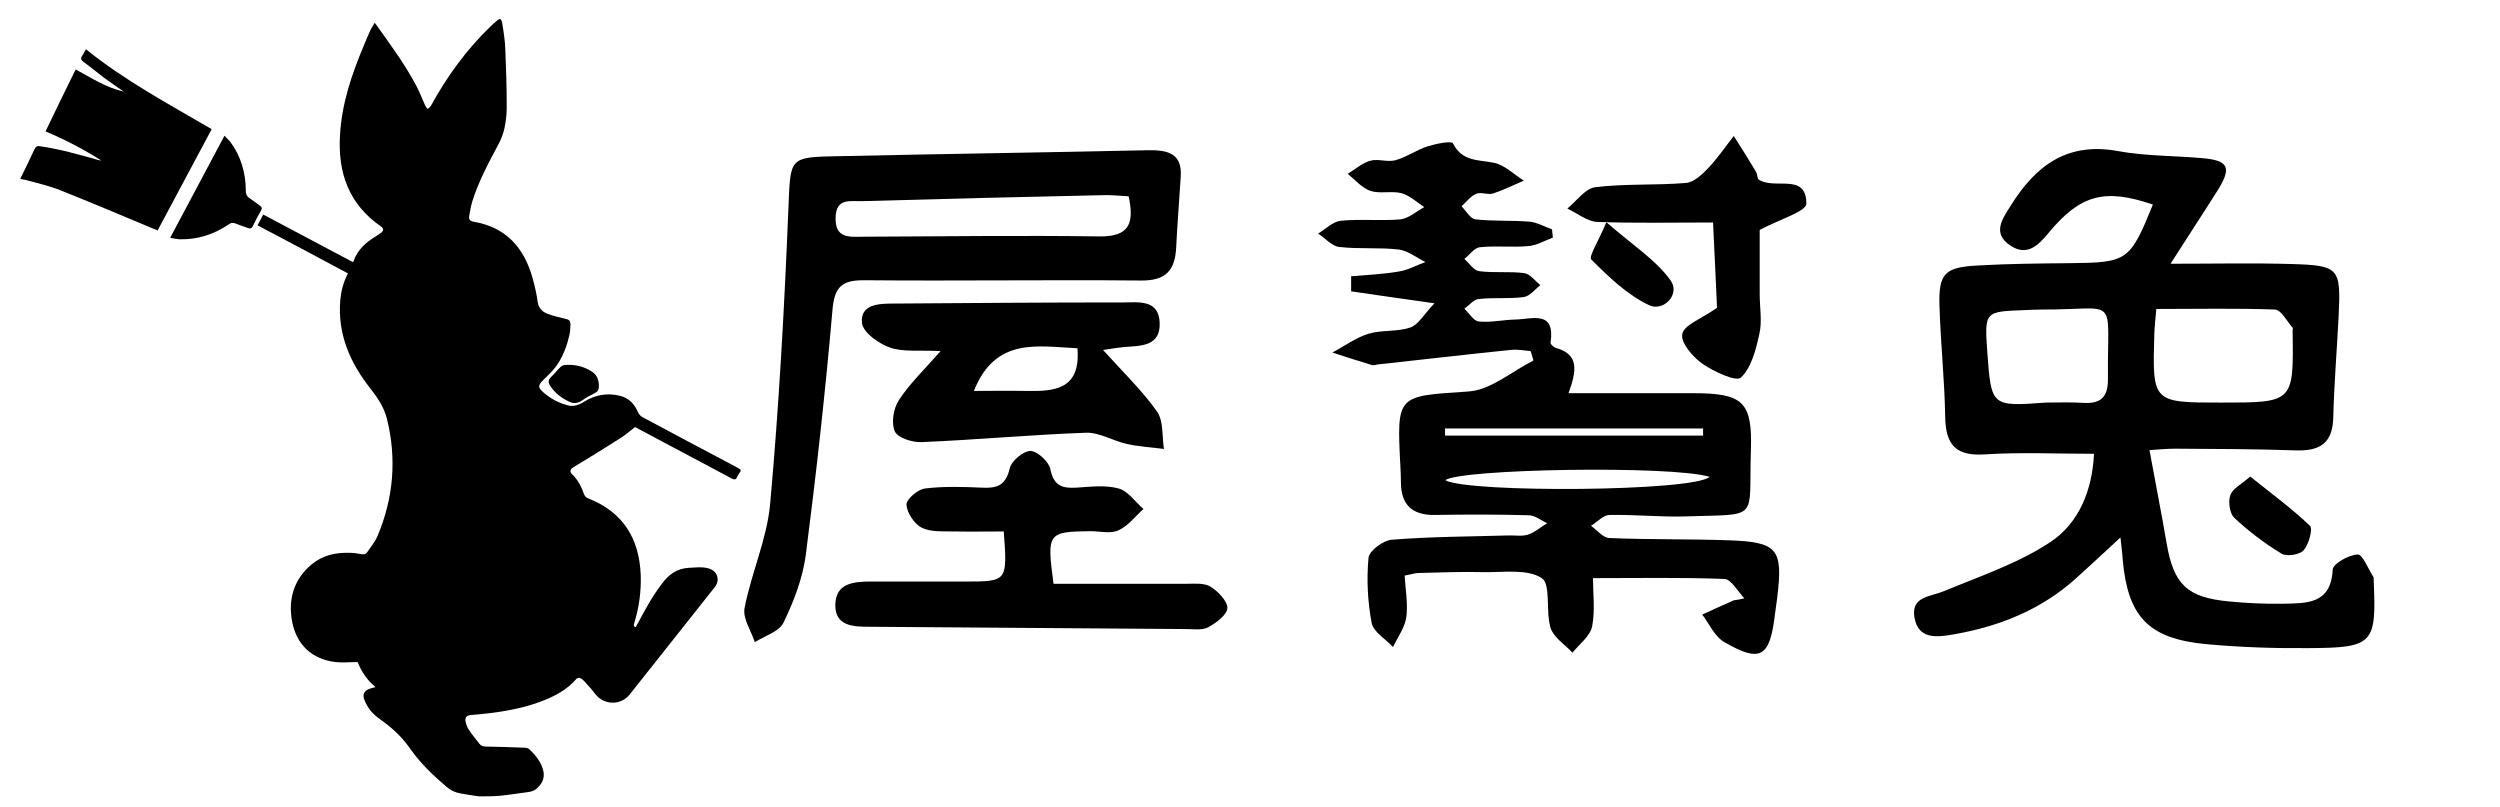 <?xml version="1.0" encoding="utf-8"?>
<!-- Generator: Adobe Illustrator 21.0.0, SVG Export Plug-In . SVG Version: 6.00 Build 0)  -->
<svg version="1.1" id="圖層_1" xmlns="http://www.w3.org/2000/svg" xmlns:xlink="http://www.w3.org/1999/xlink" x="0px" y="0px"
	 viewBox="0 0 878.7 283.5" style="enable-background:new 0 0 878.7 283.5;" xml:space="preserve">
<style type="text/css">
	.st0{fill:none;}
</style>
<g>
	<g>
		<path class="st0" d="M245.5,277.9c0-88.7,0-177.3,0-266c208.7,0,417.3,0,626,0c0,88.7,0,177.3,0,266
			C662.9,277.9,454.2,277.9,245.5,277.9z M745.3,188.9c0.5,4,0.7,5.9,0.9,7.9c1.8,19.9,9.1,27.7,29.3,29.6
			c11.9,1.1,23.9,1.5,35.8,1.4c23-0.1,24-1.4,23.1-24c0-0.3,0.1-0.7-0.1-1c-1.8-2.8-3.8-7.9-5.5-7.9c-3.1,0.1-8.7,3.2-8.8,5.3
			c-0.6,12.3-9.3,11.8-17.5,12c-6.3,0.1-12.6-0.2-18.9-0.8c-14.9-1.4-19.5-5.9-22-20.6c-1.8-10.5-3.9-21-6-32.6
			c2.2-0.1,5.7-0.5,9.2-0.5c14,0.1,28,0.1,42,0.6c8.5,0.3,13.2-2.3,13.4-11.6c0.2-12,1.3-23.9,1.9-35.9c0.8-16.6,0.1-17.5-16.5-18
			c-13.4-0.4-26.9-0.1-42.6-0.1c6.6-10.2,11.7-17.8,16.5-25.7c5-8.1,3.9-10.6-5.2-11.4c-9.9-0.9-20.1-0.7-29.8-2.5
			c-18-3.3-29.1,5.3-37.8,19.4c-2.8,4.6-6.4,9.6,0,13.8c5.9,3.9,9.8-0.1,13.4-4.4c11.2-13.5,19.7-15.7,36.7-9.9
			c-8.1,19.8-8.9,20.3-29.3,20.6c-10.7,0.1-21.3,0.2-32,0.8c-12,0.6-14.1,2.8-13.7,14.5c0.4,13,1.8,25.9,2,38.9
			c0.2,9.7,3.8,13.6,14,13c12.4-0.8,25-0.2,38.3-0.2c-0.6,12.6-5.3,24.3-15.3,31c-11.4,7.5-24.8,12.1-37.5,17.3
			c-4.9,2-11.7,1.8-10.3,9.3c1.3,7.7,7.8,6.9,13.6,5.9c16.4-2.8,31.3-8.8,43.8-20.2C734.8,198.6,739.4,194.4,745.3,188.9z
			 M613.1,210.3c-1.2,0.2-2.3,0.5-3.5,0.7c-3.7,1.7-7.4,3.4-11.1,5c2.6,3.3,4.5,7.8,7.8,9.7c12.8,7.3,16,5.3,17.8-10.1
			c0.2-2,0.6-4,0.8-5.9c2-16.8,0.1-19.2-17.1-19.8c-14-0.5-28-0.3-42-0.8c-2.2-0.1-4.3-2.8-6.4-4.3c2.2-1.3,4.3-3.8,6.5-3.8
			c9-0.2,18,0.8,27,0.5c26-0.9,21.8,1.8,22.7-23c0.6-17.4-2.8-20.3-20.3-20.3c-14.2,0-28.5,0-43.8,0c2.8-7.7,3.9-13.6-4.4-15.9
			c-0.8-0.2-2-1.4-1.9-1.9c1.7-11.5-6.5-8.2-12.3-8.1c-4.3,0.1-8.7,1.1-12.9,0.7c-1.8-0.2-3.4-2.9-5.1-4.5c1.7-1.2,3.2-3.3,5-3.4
			c5.3-0.6,10.7,0,15.9-0.7c2.1-0.3,3.8-2.8,5.8-4.2c-1.9-1.5-3.6-4-5.6-4.2c-5.3-0.7-10.7,0-15.9-0.7c-1.9-0.2-3.5-2.8-5.2-4.3
			c1.8-1.4,3.5-3.9,5.4-4.1c5.6-0.6,11.3,0.1,17-0.4c3-0.3,5.8-2,8.7-3c-0.1-1-0.2-1.9-0.3-2.9c-2.7-1-5.3-2.5-8-2.7
			c-6.3-0.5-12.7-0.1-18.9-0.8c-1.8-0.2-3.3-3-4.9-4.6c1.7-1.5,3.2-3.5,5.2-4.4c1.7-0.7,4.1,0.5,5.9-0.1c3.7-1.2,7.2-3,10.8-4.5
			c-3.5-2.2-6.8-5.6-10.6-6.3c-5.5-1.1-11.1-0.4-14.3-6.8c-0.5-0.9-6,0.1-8.8,1c-3.9,1.3-7.5,3.8-11.4,4.9c-2.8,0.8-6.1-0.6-8.9,0.2
			c-2.9,0.8-5.3,3-7.9,4.6c2.6,2.1,5,5,8,6c3.3,1.1,7.4-0.1,10.9,0.8c2.9,0.8,5.3,3.2,8,4.9c-2.8,1.5-5.5,4-8.4,4.3
			c-6.9,0.7-14-0.1-21,0.5c-2.8,0.3-5.3,2.9-7.9,4.5c2.5,1.7,4.8,4.4,7.4,4.7c6.9,0.8,14,0.1,20.9,0.9c3.2,0.4,6.2,2.8,9.4,4.4
			c-3.1,1.1-6,2.8-9.2,3.3c-5.6,0.9-11.3,1.1-16.9,1.7c0,1.8,0,3.5,0,5.3c8.7,1.2,17.4,2.5,29.3,4.2c-3.6,3.8-5.6,7.5-8.5,8.5
			c-4.6,1.6-10,0.8-14.7,2.2c-4.5,1.4-8.5,4.3-12.7,6.6c4.6,1.5,9.3,3,13.9,4.4c0.6,0.2,1.3-0.2,2-0.2c15.6-1.7,31.1-3.5,46.7-5.1
			c2.3-0.2,4.7,0.3,7.1,0.4c0.3,1.1,0.7,2.2,1,3.3c-7.6,3.8-15.1,10.3-22.9,10.9c-25.2,1.7-25.2,0.9-23.9,26.1c0.1,2,0.2,4,0.2,6
			c0.1,7.8,4,11.5,11.9,11.3c11-0.2,22-0.2,33,0.1c2.2,0.1,4.3,1.9,6.5,2.8c-2.2,1.4-4.3,3.2-6.7,4c-2.1,0.7-4.6,0.2-7,0.3
			c-13.6,0.4-27.3,0.4-40.9,1.5c-3,0.2-8,3.9-8.2,6.4c-0.8,7.5-0.4,15.4,1.1,22.8c0.6,3.2,4.9,5.7,7.5,8.5c1.6-3.5,4.2-6.9,4.7-10.5
			c0.7-4.7-0.3-9.6-0.6-14.6c2.4-0.5,3.7-0.9,4.9-0.9c7.7-0.2,15.3-0.5,23-0.3c6.9,0.2,15.3-1.2,20.3,2.1c3.4,2.2,1.3,11.8,3.1,17.5
			c1.1,3.4,5.1,5.8,7.7,8.7c2.4-3,6.2-5.8,6.9-9.2c1.2-5.6,0.3-11.6,0.3-17c16.3,0,31.2-0.3,46.2,0.3
			C608.6,203.6,610.8,208,613.1,210.3z M415,62.1c0.7-8.4-4.8-9.4-11.5-9.3c-36.3,0.7-72.7,1.3-109,2.1
			c-17.6,0.4-16.7,0.6-17.5,18.5c-1.4,34.6-3.3,69.1-6.4,103.6c-1.1,12.4-6.6,24.4-9,36.7c-0.7,3.6,2.3,7.9,3.6,12
			c3.5-2.2,8.6-3.7,10.1-6.9c3.6-7.4,6.7-15.5,7.8-23.6c3.7-28.7,6.9-57.4,9.4-86.3c0.7-8.2,3.3-10.5,11.4-10.4
			c32.3,0.3,64.7-0.2,97,0.1c8.7,0.1,12.1-3.5,12.4-11.6C413.8,78.7,414.4,70.4,415,62.1z M370.3,205.2
			c-2.5-17.9-2.1-18.3,12.9-18.4c3.3,0,7.1,0.9,9.9-0.3c3.4-1.5,5.9-4.9,8.8-7.5c-2.9-2.5-5.4-6.3-8.7-7.2
			c-4.7-1.3-9.9-0.6-14.9-0.3c-4.9,0.3-7.9-0.7-9.1-6.4c-0.5-2.7-4.5-6.4-7-6.5s-6.8,3.5-7.3,6.1c-1.4,6.1-4.5,7.1-9.9,6.8
			c-6.6-0.4-13.4-0.6-19.9,0.3c-2.5,0.3-6.6,3.9-6.5,5.7c0.2,2.9,2.8,6.8,5.4,8.1c3.4,1.6,7.8,1.2,11.7,1.3c5.8,0.2,11.6,0,17.1,0
			c1.3,17.6,1.3,17.6-13.7,17.6c-11,0-22,0-32.9,0c-6,0-12.4,0.5-12.6,8c-0.2,7.8,6.3,7.9,12.3,7.9c36.9,0.2,73.9,0.5,110.8,0.8
			c2.7,0,5.7,0.6,7.9-0.6c2.8-1.5,6.7-4.4,6.8-6.8c0.1-2.6-3.3-6-6.1-7.6c-2.3-1.4-5.8-0.9-8.8-0.9
			C401.3,205.2,386,205.2,370.3,205.2z M387.7,123c3.4-0.5,5.2-0.8,7.1-1c6-0.5,13.2,0,12.8-8.7c-0.4-8.2-7.6-7-13-7
			c-27,0-53.9,0.2-80.9,0.4c-5.2,0-11.5,0.5-10.7,7c0.4,3.3,5.9,7.1,9.9,8.5c4.7,1.6,10.2,0.9,17.7,1.2c-5.9,6.9-11,11.7-14.7,17.3
			c-1.9,2.9-2.7,8-1.4,10.9c1,2.3,6.1,4,9.3,3.8c19.3-0.9,38.5-2.7,57.8-3.3c4.7-0.2,9.5,2.8,14.3,3.9c4.3,0.9,8.8,1.2,13.2,1.8
			c-0.7-4.4-0.1-9.8-2.4-13.1C401.5,137.3,394.8,130.9,387.7,123z M603.5,108.2c-5.8,4.1-11.6,6.1-12.4,9.4c-0.7,2.9,3.6,8,7,10.4
			c4,2.8,12,6.5,13.6,4.9c3.7-3.6,5.3-9.9,6.5-15.4c1-4.4,0.1-9.3,0.1-13.9c0-8.5,0-17,0-22.6c7-3.8,16.4-6.5,16.4-9.2
			c0-11.3-11.7-4.5-17-8.7c-0.2-0.9-0.3-1.9-0.8-2.7c-2.5-4.2-5.1-8.3-7.7-12.4c-3,3.8-5.7,7.8-9,11.3c-2.1,2.2-5,5-7.8,5.2
			c-10.6,0.9-21.4,0.2-31.9,1.5c-3.5,0.4-6.5,4.9-9.8,7.5c3.5,1.7,6.9,4.6,10.4,4.7c13.2,0.6,26.5,0.2,40.8,0.2
			C602.6,89.3,603.1,100.1,603.5,108.2z M790.9,167.5c-3.2,2.8-6.3,4.3-7.1,6.7c-0.8,2.3-0.2,6.4,1.4,7.9c5.1,4.7,10.7,9,16.6,12.6
			c1.8,1.1,6.4,0.4,7.8-1.2c1.8-2.1,3.3-7.5,2.2-8.6C805.5,178.7,798.4,173.5,790.9,167.5z M564.6,78.1c-2.7,6.4-6.3,12.1-5.3,13.1
			c6.1,6.1,12.7,12.5,20.4,16.1c4.9,2.3,11-3.8,7.5-8.7C582.2,91.5,574.1,86.4,564.6,78.1z"/>
		<path d="M745.3,188.9c-5.9,5.5-10.5,9.7-15.1,13.9c-12.4,11.4-27.4,17.4-43.7,20.2c-5.8,1-12.2,1.8-13.6-5.9
			c-1.3-7.5,5.5-7.3,10.3-9.3c12.8-5.3,26.2-9.8,37.5-17.3c10.1-6.7,14.7-18.3,15.3-31c-13.3,0-25.8-0.6-38.3,0.2
			c-10.1,0.7-13.8-3.2-14-13c-0.2-13-1.6-25.9-2-38.9c-0.4-11.7,1.7-13.9,13.7-14.5c10.6-0.6,21.3-0.7,32-0.8
			c20.4-0.2,21.2-0.7,29.3-20.6c-17-5.8-25.5-3.5-36.7,10c-3.6,4.4-7.6,8.3-13.4,4.4c-6.4-4.2-2.9-9.3,0-13.8
			c8.7-14.1,19.8-22.7,37.8-19.4c9.8,1.8,19.9,1.6,29.8,2.5c9.1,0.8,10.3,3.3,5.2,11.4c-4.9,7.8-10,15.5-16.5,25.7
			c15.7,0,29.1-0.3,42.6,0.1c16.6,0.5,17.3,1.4,16.5,18c-0.6,12-1.6,23.9-1.9,35.9c-0.2,9.3-4.9,11.9-13.4,11.6
			c-14-0.5-28-0.5-42-0.6c-3.5,0-7,0.4-9.2,0.5c2.1,11.6,4.2,22,6,32.6c2.5,14.7,7.2,19.2,22,20.6c6.3,0.6,12.6,0.9,18.9,0.8
			c8.2-0.2,16.9,0.3,17.5-12c0.1-2.1,5.7-5.2,8.8-5.3c1.7-0.1,3.7,5.1,5.5,7.9c0.2,0.2,0,0.7,0.1,1c1,22.6,0,23.9-23.1,24
			c-12,0.1-24-0.3-35.8-1.4c-20.2-1.9-27.5-9.6-29.3-29.6C746,194.9,745.7,192.9,745.3,188.9z M757.9,108.6
			c-0.3,3.5-0.6,6.1-0.7,8.7c-0.7,24.2-0.7,24.2,23.5,24.2c25.5,0,25.5,0,25.1-25.3c0-0.3,0.2-0.8,0-1c-2-2.3-4-6.3-6.2-6.4
			C786.2,108.3,772.6,108.6,757.9,108.6z M719.1,141.5c4.3,0,8.7-0.2,13,0.1c6.3,0.4,8.9-2,8.8-8.6c-0.3-29.9,4.3-24.1-23.3-24.2
			c-2,0-4,0.1-6,0.2c-14.1,0.5-14.1,0.5-13.1,14.8C699.9,142.9,699.9,142.9,719.1,141.5z"/>
		<path d="M613.1,210.3c-2.3-2.4-4.6-6.7-7-6.8c-14.9-0.6-29.9-0.3-46.2-0.3c0,5.3,0.8,11.4-0.3,17c-0.7,3.4-4.5,6.2-6.9,9.2
			c-2.7-2.9-6.6-5.3-7.7-8.7c-1.8-5.8,0.2-15.3-3.1-17.5c-5-3.3-13.4-2-20.3-2.1c-7.7-0.2-15.3,0.1-23,0.3c-1.3,0-2.6,0.5-4.9,0.9
			c0.3,4.9,1.2,9.9,0.6,14.6c-0.5,3.6-3,7-4.7,10.5c-2.6-2.8-6.9-5.3-7.5-8.5c-1.4-7.4-1.8-15.3-1.1-22.8c0.2-2.5,5.2-6.2,8.2-6.4
			c13.6-1.1,27.2-1.1,40.9-1.5c2.3-0.1,4.8,0.4,7-0.3c2.4-0.8,4.5-2.7,6.7-4c-2.2-1-4.3-2.8-6.5-2.8c-11-0.3-22-0.3-33-0.1
			c-7.9,0.1-11.8-3.5-11.9-11.3c0-2-0.1-4-0.2-6c-1.3-25.2-1.2-24.4,23.9-26.1c7.9-0.5,15.3-7.1,22.9-10.9c-0.3-1.1-0.7-2.2-1-3.3
			c-2.4-0.2-4.8-0.7-7.1-0.4c-15.6,1.6-31.1,3.4-46.7,5.1c-0.7,0.1-1.4,0.4-2,0.2c-4.7-1.4-9.3-2.9-13.9-4.4
			c4.2-2.2,8.2-5.2,12.7-6.6c4.7-1.4,10.1-0.6,14.7-2.2c2.9-1,4.8-4.7,8.5-8.5c-11.9-1.7-20.6-2.9-29.3-4.2c0-1.8,0-3.5,0-5.3
			c5.6-0.5,11.3-0.7,16.9-1.7c3.2-0.5,6.1-2.2,9.2-3.3c-3.1-1.5-6.1-4-9.4-4.4c-6.9-0.8-14-0.1-20.9-0.9c-2.6-0.3-4.9-3.1-7.4-4.7
			c2.6-1.6,5.2-4.2,7.9-4.5c6.9-0.7,14,0.1,21-0.5c2.9-0.3,5.6-2.8,8.4-4.3c-2.6-1.7-5.1-4.1-8-4.9c-3.5-0.9-7.5,0.3-10.9-0.8
			c-3-1-5.4-3.9-8-6c2.6-1.6,5.1-3.8,7.9-4.6s6.1,0.6,8.9-0.2c4-1.1,7.5-3.7,11.4-4.9c2.9-0.9,8.4-2,8.8-1c3.2,6.4,8.8,5.7,14.3,6.8
			c3.8,0.7,7.1,4.1,10.6,6.3c-3.6,1.5-7.1,3.3-10.8,4.5c-1.8,0.6-4.2-0.6-5.9,0.1c-2,0.8-3.5,2.9-5.2,4.4c1.6,1.6,3.1,4.4,4.9,4.6
			c6.3,0.7,12.7,0.3,18.9,0.8c2.7,0.2,5.4,1.8,8,2.7c0.1,1,0.2,1.9,0.3,2.9c-2.9,1.1-5.8,2.8-8.7,3c-5.6,0.5-11.4-0.2-17,0.4
			c-1.9,0.2-3.6,2.7-5.4,4.1c1.7,1.5,3.3,4.1,5.2,4.3c5.3,0.7,10.7,0,15.9,0.7c2,0.3,3.8,2.8,5.6,4.2c-1.9,1.5-3.7,3.9-5.8,4.2
			c-5.2,0.7-10.7,0.1-15.9,0.7c-1.8,0.2-3.3,2.2-5,3.4c1.7,1.6,3.2,4.3,5.1,4.5c4.2,0.4,8.6-0.6,12.9-0.7c5.8-0.1,14-3.4,12.3,8.1
			c-0.1,0.6,1.1,1.7,1.9,1.9c8.3,2.3,7.2,8.2,4.4,15.9c15.4,0,29.6,0,43.8,0c17.5,0,20.9,2.9,20.3,20.3c-0.8,24.8,3.3,22.1-22.7,23
			c-9,0.3-18-0.7-27-0.5c-2.2,0-4.3,2.5-6.5,3.8c2.1,1.5,4.2,4.2,6.4,4.3c14,0.6,28,0.3,42,0.8c17.2,0.6,19.1,3,17.1,19.8
			c-0.2,2-0.6,4-0.8,5.9c-1.8,15.4-5,17.5-17.8,10.1c-3.4-1.9-5.3-6.4-7.8-9.7c3.7-1.7,7.4-3.4,11.1-5
			C610.8,210.8,612,210.6,613.1,210.3z M600.9,167.6c-13.5-4.1-88.1-2.8-92.9,1.2C516.3,173.3,595.2,172.8,600.9,167.6z
			 M598.6,153.1c0-0.8,0-1.7,0-2.5c-30.2,0-60.5,0-90.7,0c0,0.8,0,1.7,0,2.5C538.1,153.1,568.4,153.1,598.6,153.1z"/>
		<path d="M415,62.1c-0.5,8.3-1.2,16.6-1.6,24.9c-0.4,8.1-3.7,11.7-12.4,11.6c-32.3-0.3-64.7,0.2-97-0.1c-8-0.1-10.7,2.2-11.4,10.4
			c-2.5,28.8-5.7,57.6-9.4,86.3c-1.1,8.1-4.2,16.2-7.8,23.6c-1.5,3.2-6.6,4.7-10.1,6.9c-1.3-4-4.3-8.3-3.6-12
			c2.4-12.4,7.9-24.3,9-36.7c3.1-34.4,5-69,6.4-103.6c0.8-18-0.1-18.2,17.5-18.5c36.3-0.8,72.6-1.3,109-2.1
			C410.2,52.7,415.6,53.8,415,62.1z M396.7,69c-3.3-0.2-6.3-0.5-9.2-0.4c-28.2,0.6-56.4,1.3-84.6,2.1c-4,0.1-9.1-1.2-9.2,5.8
			c-0.2,7.2,4.6,6.8,9.4,6.7c27.9-0.1,55.8-0.5,83.6-0.1C396.7,83.1,398.8,78.8,396.7,69z"/>
		<path d="M370.3,205.2c15.7,0,30.9,0,46.2,0c3,0,6.5-0.4,8.8,0.9c2.7,1.6,6.1,5.1,6.1,7.6c-0.1,2.4-4,5.3-6.8,6.8
			c-2.1,1.1-5.2,0.6-7.9,0.6c-36.9-0.2-73.9-0.6-110.8-0.8c-5.9,0-12.5-0.1-12.3-7.9c0.2-7.5,6.6-8,12.6-8c11,0,22,0,32.9,0
			c15,0,15,0,13.7-17.6c-5.6,0-11.4,0.1-17.1,0c-4-0.1-8.4,0.3-11.7-1.3c-2.6-1.3-5.2-5.2-5.4-8.1c-0.1-1.9,4-5.4,6.5-5.7
			c6.5-0.8,13.3-0.6,19.9-0.3c5.4,0.3,8.5-0.7,9.9-6.8c0.6-2.6,4.8-6.1,7.3-6.1c2.5,0.1,6.5,3.8,7,6.5c1.2,5.8,4.2,6.7,9.1,6.4
			c5-0.3,10.2-1,14.9,0.3c3.3,0.9,5.8,4.7,8.7,7.2c-2.9,2.6-5.4,6-8.8,7.5c-2.8,1.3-6.5,0.3-9.9,0.3
			C368.2,186.9,367.9,187.3,370.3,205.2z"/>
		<path d="M387.7,123c7.1,7.9,13.8,14.3,19,21.7c2.3,3.3,1.7,8.7,2.4,13.1c-4.4-0.6-8.9-0.8-13.2-1.8c-4.8-1.1-9.6-4.1-14.3-3.9
			c-19.3,0.7-38.5,2.5-57.8,3.3c-3.2,0.1-8.3-1.5-9.3-3.8c-1.3-2.9-0.5-8,1.4-10.9c3.7-5.7,8.7-10.5,14.7-17.3
			c-7.4-0.4-13,0.4-17.7-1.2c-4-1.4-9.4-5.2-9.9-8.5c-0.8-6.6,5.5-7,10.7-7c27-0.2,53.9-0.4,80.9-0.4c5.4,0,12.6-1.2,13,7
			c0.4,8.7-6.9,8.2-12.8,8.7C392.9,122.2,391.1,122.5,387.7,123z M342.3,137.4c6.4,0,12.3-0.1,18.1,0c10.1,0.2,19.5-0.3,18.3-15
			C364.9,121.8,349.9,118.3,342.3,137.4z"/>
		<path d="M603.5,108.2c-0.4-8.1-0.8-18.8-1.4-30c-14.3,0-27.6,0.3-40.8-0.2c-3.5-0.2-7-3.1-10.4-4.7c3.2-2.6,6.3-7.1,9.8-7.5
			c10.5-1.3,21.3-0.6,31.9-1.5c2.7-0.2,5.6-2.9,7.8-5.2c3.3-3.5,6-7.5,9-11.3c2.6,4.1,5.2,8.2,7.7,12.4c0.5,0.8,0.6,1.9,0.8,2.7
			c5.4,4.2,17-2.6,17,8.7c0,2.7-9.4,5.5-16.4,9.2c0,5.7,0,14.2,0,22.6c0,4.7,0.9,9.5-0.1,13.9c-1.2,5.5-2.8,11.9-6.5,15.4
			c-1.6,1.6-9.6-2.1-13.6-4.9c-3.4-2.4-7.7-7.5-7-10.4C591.8,114.3,597.7,112.2,603.5,108.2z"/>
		<path d="M790.9,167.5c7.5,6,14.6,11.2,21,17.3c1.1,1.1-0.4,6.5-2.2,8.6c-1.4,1.6-6,2.3-7.8,1.2c-5.9-3.6-11.5-7.8-16.6-12.6
			c-1.6-1.5-2.2-5.6-1.4-7.9C784.6,171.8,787.7,170.3,790.9,167.5z"/>
		<path d="M564.6,78.1c9.5,8.3,17.5,13.3,22.6,20.5c3.5,4.9-2.6,11-7.5,8.7c-7.7-3.6-14.3-10-20.4-16.1
			C558.3,90.2,562,84.5,564.6,78.1z"/>
	</g>
</g>
<g>
	<g>
		<path class="st0" d="M168.3,279.9c-53.7,0-107.4,0-161,0c0-72.3,0-144.6,0-217c0.7,0.1,1.3,0.2,2,0.4c4,1.1,8,2,11.8,3.5
			c10.8,4.3,21.5,8.9,32.2,13.3c0.7,0.3,1.4,0.6,2.2,0.9C61.8,69.1,68,57.3,74.4,45.4c-15.2-8.9-30.6-17.1-44.3-28.2
			c-0.5,0.8-0.8,1.6-1.3,2.3c-0.7,1-0.4,1.6,0.5,2.2c2.4,1.8,4.6,3.7,7,5.4c2.3,1.7,4.7,3.3,7.1,5c-6.2-1.3-11.4-4.7-16.9-7.8
			c-3.5,7.4-7,14.6-10.5,21.9c7,2.9,13.4,6.3,19.7,10.1c-0.4,0-0.8-0.1-1.2-0.2c-6.7-1.9-13.4-3.8-20.3-4.8c-1-0.1-1.6,0.1-2,1.1
			c-1.6,3.5-3.3,6.9-5,10.3c0-18.7,0-37.4,0-56.2c84.5,0,169,0,253.4,0c0,52.8,0,105.6,0,158.4c-0.5-0.3-1.1-0.7-1.6-1
			c-11-5.9-22.1-11.7-33.1-17.6c-0.6-0.3-1.1-0.9-1.3-1.5c-1.3-3-3.4-5.1-6.5-5.9c-4.4-1-8.7-0.3-12.5,2.1c-1.8,1.1-3.6,1.9-5.6,1.3
			c-3.2-0.8-6.1-2.3-8.6-4.5c-2.1-1.8-2.1-2.6-0.1-4.5c1.6-1.6,3.4-3.2,4.7-5.1c2.3-3.3,3.6-7,4.5-10.9c0.2-1.1,0.3-2.3,0.3-3.4
			c0-1.5-0.6-1.8-2-2.1c-2.1-0.5-4.3-1-6.3-1.8c-1.7-0.7-2.8-2-3.2-4c-0.5-2.8-1.1-5.7-1.8-8.4c-3-10.7-9.5-18-20.9-19.9
			c-1.1-0.2-1.5-0.9-1.4-1.9c0.3-1.7,0.5-3.5,1.1-5.2c2.2-7.2,5.8-13.7,9.3-20.3c0.9-1.7,1.6-3.5,2-5.4c0.5-2.4,0.8-4.9,0.8-7.4
			c0-6.8-0.2-13.6-0.5-20.4c-0.1-3.1-0.7-6.1-1.1-9.2c-0.3-1.7-0.8-1.8-2.1-0.6c-0.7,0.6-1.4,1.3-2.1,1.9
			c-8.4,8.1-15.2,17.5-20.8,27.7c-0.3,0.5-0.8,0.8-1.2,1.2c-0.3-0.4-0.7-0.8-0.9-1.3c-1-2.2-1.8-4.5-3-6.7
			c-3.9-7.3-8.8-14-13.6-20.8c-0.3-0.4-0.6-0.8-1.1-1.5c-0.6,1.1-1.1,1.7-1.4,2.4c-0.9,1.9-1.7,3.9-2.5,5.8
			c-4.2,10.1-7.7,20.3-8.3,31.3c-0.8,13.2,3.1,24.3,14.4,32.1c0.9,0.6,1,1.3,0.2,2.1c-0.5,0.5-1.2,0.9-1.9,1.3
			c-3.4,2.2-6.4,4.8-7.9,8.7c0,0.1-0.2,0.2-0.3,0.4c-10.8-5.3-21.3-10.8-31.8-16.4c-0.7,1.3-1.3,2.5-2,3.8
			c5.4,2.9,10.6,5.6,15.9,8.4s10.6,5.6,15.9,8.5c-1.6,3-2.4,6.1-2.7,9.4c-1,11.9,3.5,22.1,10.7,31.2c2.6,3.2,4.8,6.5,5.7,10.5
			c3.5,14.1,2.3,27.8-3.3,41.2c-0.9,2.1-2.5,3.9-3.8,5.9c-0.4,0.6-0.9,0.7-1.7,0.5c-1.5-0.3-3.1-0.5-4.6-0.5
			c-4.8-0.1-9.3,0.9-13.1,4.1c-6.3,5.3-8.3,12.3-6.8,20.2c1.6,8.1,7,13.1,15.2,14.1c2.5,0.3,5.1,0,7.8,0c1.3,3.2,3.2,6.3,6.3,8.8
			c-0.7,0.2-1.3,0.3-1.8,0.5c-2,0.6-2.9,1.9-2.2,3.8c0.6,1.6,1.5,3.1,2.6,4.4c1.3,1.5,3,2.6,4.6,3.8c3.5,2.6,6.6,5.6,9,9.2
			c3.5,5.2,8.1,9.4,12.8,13.4c1.5,1.3,3.1,2.1,5,2.3C164.1,279.3,166.2,279.6,168.3,279.9z M59.8,83.6c1.1,0.2,2.1,0.4,3,0.5
			c6.5,0.3,12.3-1.7,17.6-5.3c0.7-0.5,1.3-0.6,2.1-0.3c1.6,0.6,3.2,1.1,4.7,1.7c0.7,0.3,1.2,0.1,1.5-0.6c1-1.9,2-3.8,3-5.7
			c0.4-0.7,0.2-1.1-0.4-1.6c-1.3-0.9-2.5-1.9-3.9-2.8c-0.9-0.6-1.1-1.3-1.1-2.3c0-6.4-1.7-12.2-5.5-17.4c-0.5-0.7-1.2-1.3-2-2.1
			C72.6,59.7,66.3,71.6,59.8,83.6z M210.5,135.4c0-2.2-0.9-3.8-2.9-5c-2.8-1.7-5.9-2.4-9.2-2.1c-0.5,0-1.2,0.4-1.6,0.8
			c-1,1-1.9,2.3-3,3.2c-1.2,1-1.5,1.9-0.6,3.2c1.7,2.6,4,4.4,6.8,5.7c1.6,0.8,3.1,0.5,4.6-0.5c1.2-0.9,2.6-1.6,3.9-2.3
			C210.1,137.6,210.5,137.1,210.5,135.4z"/>
		<path d="M168.3,279.9c-2.1-0.3-4.2-0.6-6.3-1c-1.9-0.3-3.6-1.1-5-2.3c-4.7-4-9.2-8.3-12.8-13.4c-2.5-3.6-5.5-6.6-9-9.2
			c-1.6-1.2-3.3-2.3-4.6-3.8c-1.1-1.2-2-2.8-2.6-4.4c-0.7-1.9,0.2-3.2,2.2-3.8c0.5-0.2,1.1-0.3,1.8-0.5c-3.1-2.5-5-5.6-6.3-8.8
			c-2.7,0-5.3,0.3-7.8,0c-8.2-1-13.6-6-15.2-14.1c-1.5-7.9,0.5-14.9,6.8-20.2c3.8-3.2,8.3-4.2,13.1-4.1c1.6,0,3.1,0.2,4.6,0.5
			c0.7,0.1,1.3,0,1.7-0.5c1.3-1.9,2.9-3.8,3.8-5.9c5.6-13.3,6.8-27.1,3.3-41.2c-1-4-3.2-7.3-5.7-10.5c-7.2-9.1-11.7-19.2-10.7-31.2
			c0.3-3.2,1.1-6.4,2.7-9.4c-5.3-2.8-10.6-5.7-15.9-8.5S95.9,82,90.5,79.2c0.7-1.2,1.3-2.4,2-3.8c10.5,5.6,21,11.1,31.5,16.7
			c0.1-0.1,0.3-0.2,0.3-0.4c1.4-4,4.4-6.6,7.9-8.7c0.6-0.4,1.3-0.8,1.9-1.3c0.8-0.7,0.7-1.5-0.2-2.1c-11.3-7.8-15.2-18.9-14.4-32.1
			c0.6-11,4.1-21.3,8.3-31.3c0.8-2,1.6-3.9,2.5-5.8c0.3-0.7,0.8-1.3,1.4-2.4c0.5,0.7,0.8,1.1,1.1,1.5c4.8,6.7,9.7,13.4,13.6,20.8
			c1.1,2.1,2,4.5,3,6.7c0.2,0.5,0.6,0.9,0.9,1.3c0.4-0.4,1-0.7,1.2-1.2c5.6-10.2,12.4-19.6,20.8-27.7c0.7-0.7,1.4-1.3,2.1-1.9
			c1.3-1.2,1.8-1.1,2.1,0.6c0.5,3,1,6.1,1.1,9.2c0.3,6.8,0.5,13.6,0.5,20.4c0,2.5-0.3,5-0.8,7.4c-0.4,1.8-1.1,3.7-2,5.4
			c-3.5,6.6-7.1,13.2-9.3,20.3c-0.5,1.7-0.8,3.4-1.1,5.2c-0.2,1,0.3,1.7,1.4,1.9c11.5,1.9,17.9,9.1,20.9,19.9
			c0.8,2.8,1.4,5.6,1.8,8.4c0.3,2,1.5,3.3,3.2,4c2,0.8,4.2,1.3,6.3,1.8c1.4,0.3,2,0.6,2,2.1c0,1.1-0.1,2.3-0.3,3.4
			c-0.9,3.9-2.2,7.6-4.5,10.9c-1.3,1.9-3.1,3.5-4.7,5.1c-2,2-2,2.7,0.1,4.5c2.5,2.2,5.4,3.7,8.6,4.5c2,0.5,3.8-0.2,5.6-1.3
			c3.8-2.4,8.1-3.2,12.5-2.1c3.2,0.7,5.2,2.9,6.5,5.9c0.3,0.6,0.8,1.2,1.3,1.5c11,5.9,22.1,11.8,33.1,17.6c0.6,0.3,1.1,0.6,1.6,1
			c0,0.2,0,0.3,0,0.5c-0.4,0.7-0.9,1.3-1.2,2c-0.4,1-0.9,1.1-1.9,0.6c-7.2-3.9-14.5-7.7-21.8-11.6c-4.1-2.2-8.2-4.4-12.2-6.5
			c-1.8,1.4-3.5,2.9-5.3,4c-5.4,3.4-10.8,6.8-16.3,10.1c-1.2,0.7-1.5,1.6-0.5,2.5c2,1.9,3.2,4.3,4.1,6.8c0.3,0.9,0.8,1.4,1.6,1.7
			c12.2,4.8,17.9,14.1,18.4,26.9c0.2,5.8-0.6,11.5-2.3,17c-0.2,0.6-0.3,1.2,0.6,1.3c0.2-0.5,0.5-1,0.8-1.5c2.5-4.8,5.1-9.5,8.4-13.8
			c2.3-3.1,5.1-5.2,9.1-5.5c2.4-0.1,4.9-0.5,7.3,0.2c3.1,0.9,4.1,4.1,2.1,6.6c-9.9,12.5-19.9,25.1-29.8,37.6
			c-3.2,4.1-9.2,3.9-12.3-0.2c-1.1-1.5-2.4-2.9-3.7-4.3c-0.4-0.5-0.9-0.9-1.5-1.2c-0.3-0.1-1,0-1.2,0.2c-3.3,3.9-7.7,6.2-12.4,8
			c-7.9,3-16.2,4.1-24.6,4.8c-1.8,0.1-2.4,0.9-2,2.6c0.2,0.9,0.6,1.9,1.1,2.6c1.1,1.7,2.4,3.2,3.6,4.8c0.6,0.8,1.3,1.1,2.3,1.1
			c4.5,0.1,9,0.2,13.4,0.4c0.6,0,1.5,0.1,1.9,0.5c2,1.9,3.8,4,4.7,6.7c1,2.9,0.2,5.2-2.1,7.2c-1.5,1.3-3.4,1.2-5.2,1.5
			c-2.5,0.4-5.1,0.7-7.6,1C173.4,279.9,170.8,279.9,168.3,279.9z"/>
		<path d="M7.2,62.7c1.7-3.4,3.3-6.8,4.9-10.2c0.5-1,1-1.3,2-1.1c6.9,1,13.6,2.9,20.3,4.8c0.4,0.1,0.8,0.2,1.2,0.2
			C29.4,52.5,23,49.1,16,46.2c3.5-7.3,7-14.5,10.6-21.8c5.5,3,10.7,6.4,16.9,7.8c-2.4-1.7-4.8-3.3-7.1-5c-2.4-1.8-4.6-3.7-7-5.4
			c-0.9-0.7-1.2-1.2-0.5-2.2c0.5-0.7,0.8-1.5,1.3-2.3c13.6,11,29,19.2,44.2,28.1C68,57.3,61.8,69.1,55.4,81
			c-0.8-0.3-1.5-0.6-2.2-0.9c-10.7-4.5-21.4-9-32.2-13.3c-3.8-1.5-7.8-2.4-11.8-3.5c-0.6-0.2-1.3-0.2-2-0.4
			C7.2,62.9,7.2,62.8,7.2,62.7z"/>
		<path d="M59.8,83.6c6.4-12,12.7-23.9,19.1-35.9c0.7,0.8,1.4,1.4,2,2.1c3.8,5.1,5.5,11,5.5,17.4c0,1,0.3,1.7,1.1,2.3
			c1.3,0.9,2.6,1.9,3.9,2.8c0.6,0.5,0.8,0.9,0.4,1.6c-1.1,1.9-2.1,3.8-3,5.7c-0.4,0.7-0.8,0.8-1.5,0.6c-1.6-0.6-3.2-1.1-4.7-1.7
			c-0.8-0.3-1.4-0.2-2.1,0.3c-5.3,3.6-11.1,5.5-17.6,5.3C61.9,84,61,83.8,59.8,83.6z"/>
		<path d="M210.5,135.4c0,1.8-0.4,2.3-1.9,3c-1.4,0.7-2.7,1.4-3.9,2.3c-1.5,1-2.9,1.3-4.6,0.5c-2.8-1.3-5.1-3.1-6.8-5.7
			c-0.8-1.3-0.5-2.2,0.6-3.2s1.9-2.2,3-3.2c0.4-0.4,1-0.8,1.6-0.8c3.3-0.3,6.4,0.4,9.2,2.1C209.6,131.5,210.4,133.1,210.5,135.4z"/>
	</g>
</g>
</svg>
